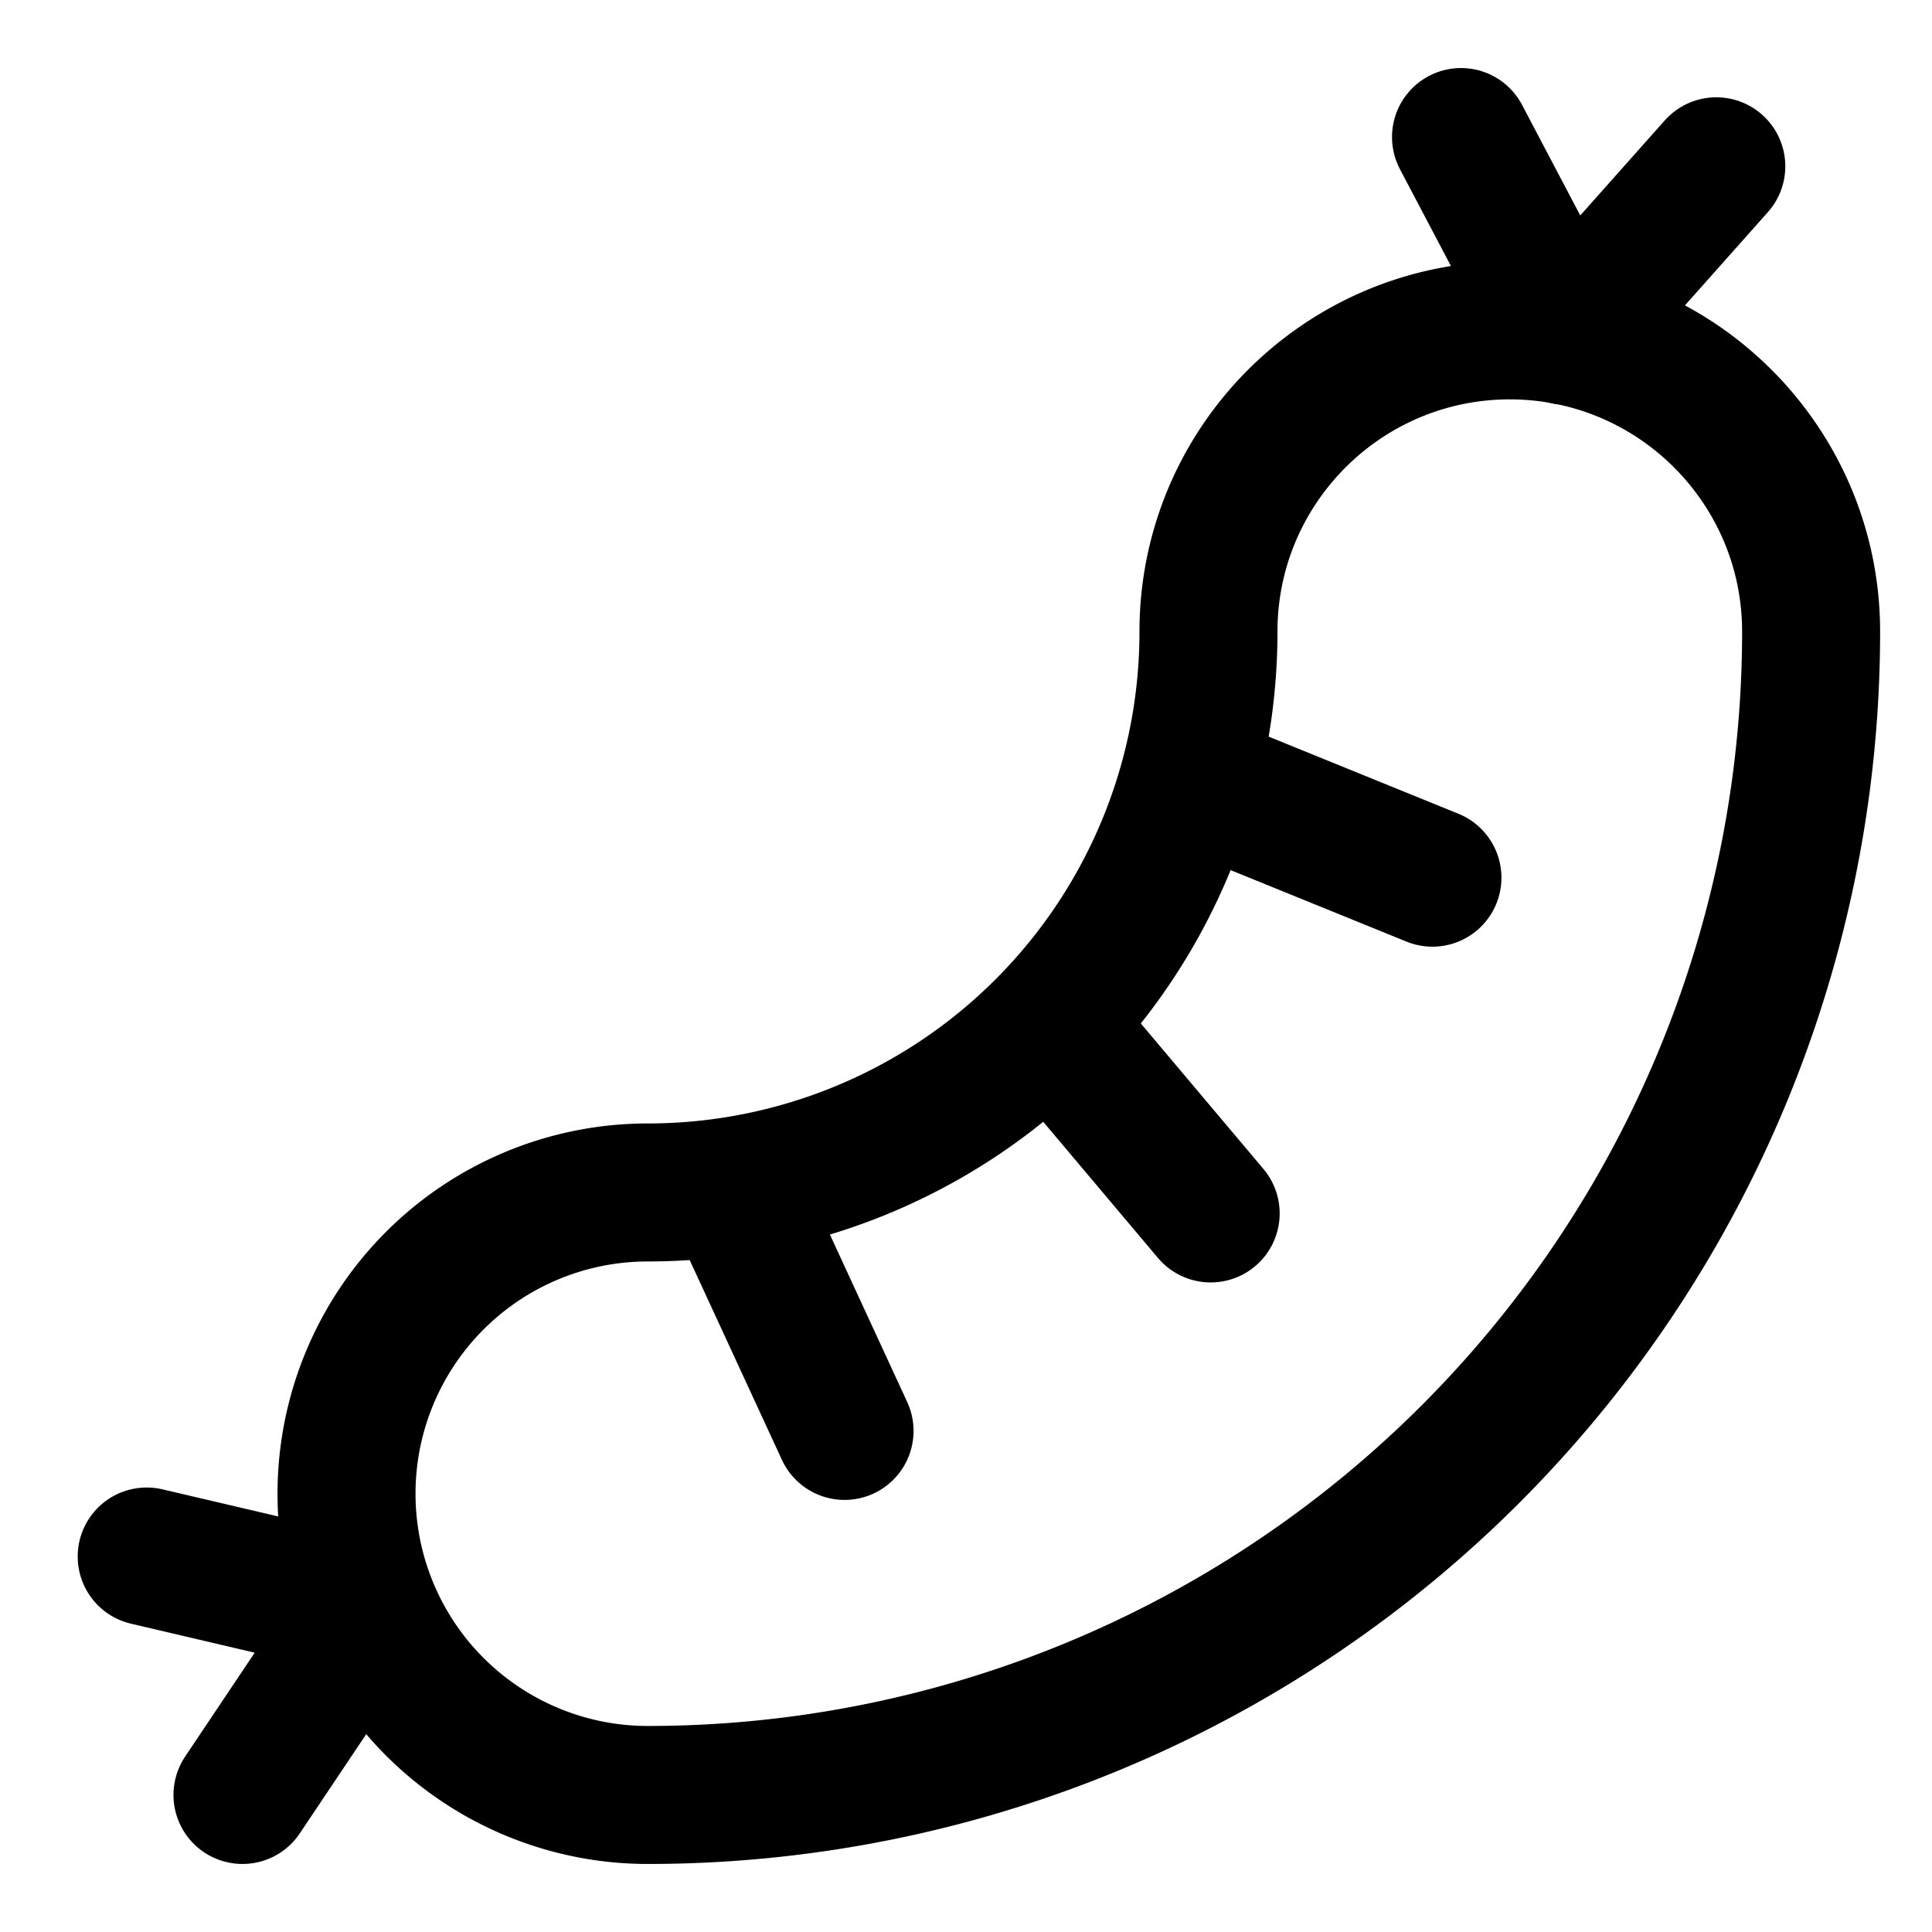 <svg focusable="false" xmlns="http://www.w3.org/2000/svg" fill="none" role="img" aria-label="Icon" viewBox="0 0 14 14">
  <g stroke="currentColor" stroke-linecap="round">
    <path d="M10.94 2.394c1.206 0 2.184.978 2.184 2.183a8.43 8.43 0 0 1-8.43 8.43 2.183 2.183 0 0 1 0-4.366 4.063 4.063 0 0 0 4.063-4.064c0-1.205.978-2.183 2.184-2.183Z" clip-rule="evenodd"/>
    <path d="m10.587.993.758 1.44 1.092-1.228M1.757 13.007l.906-1.353-1.6-.375m4.329-2.487.728 1.577m4.26-4.009-1.609-.654M7.654 7.465l1.119 1.328" stroke-linejoin="round"/>
  </g>
</svg>
